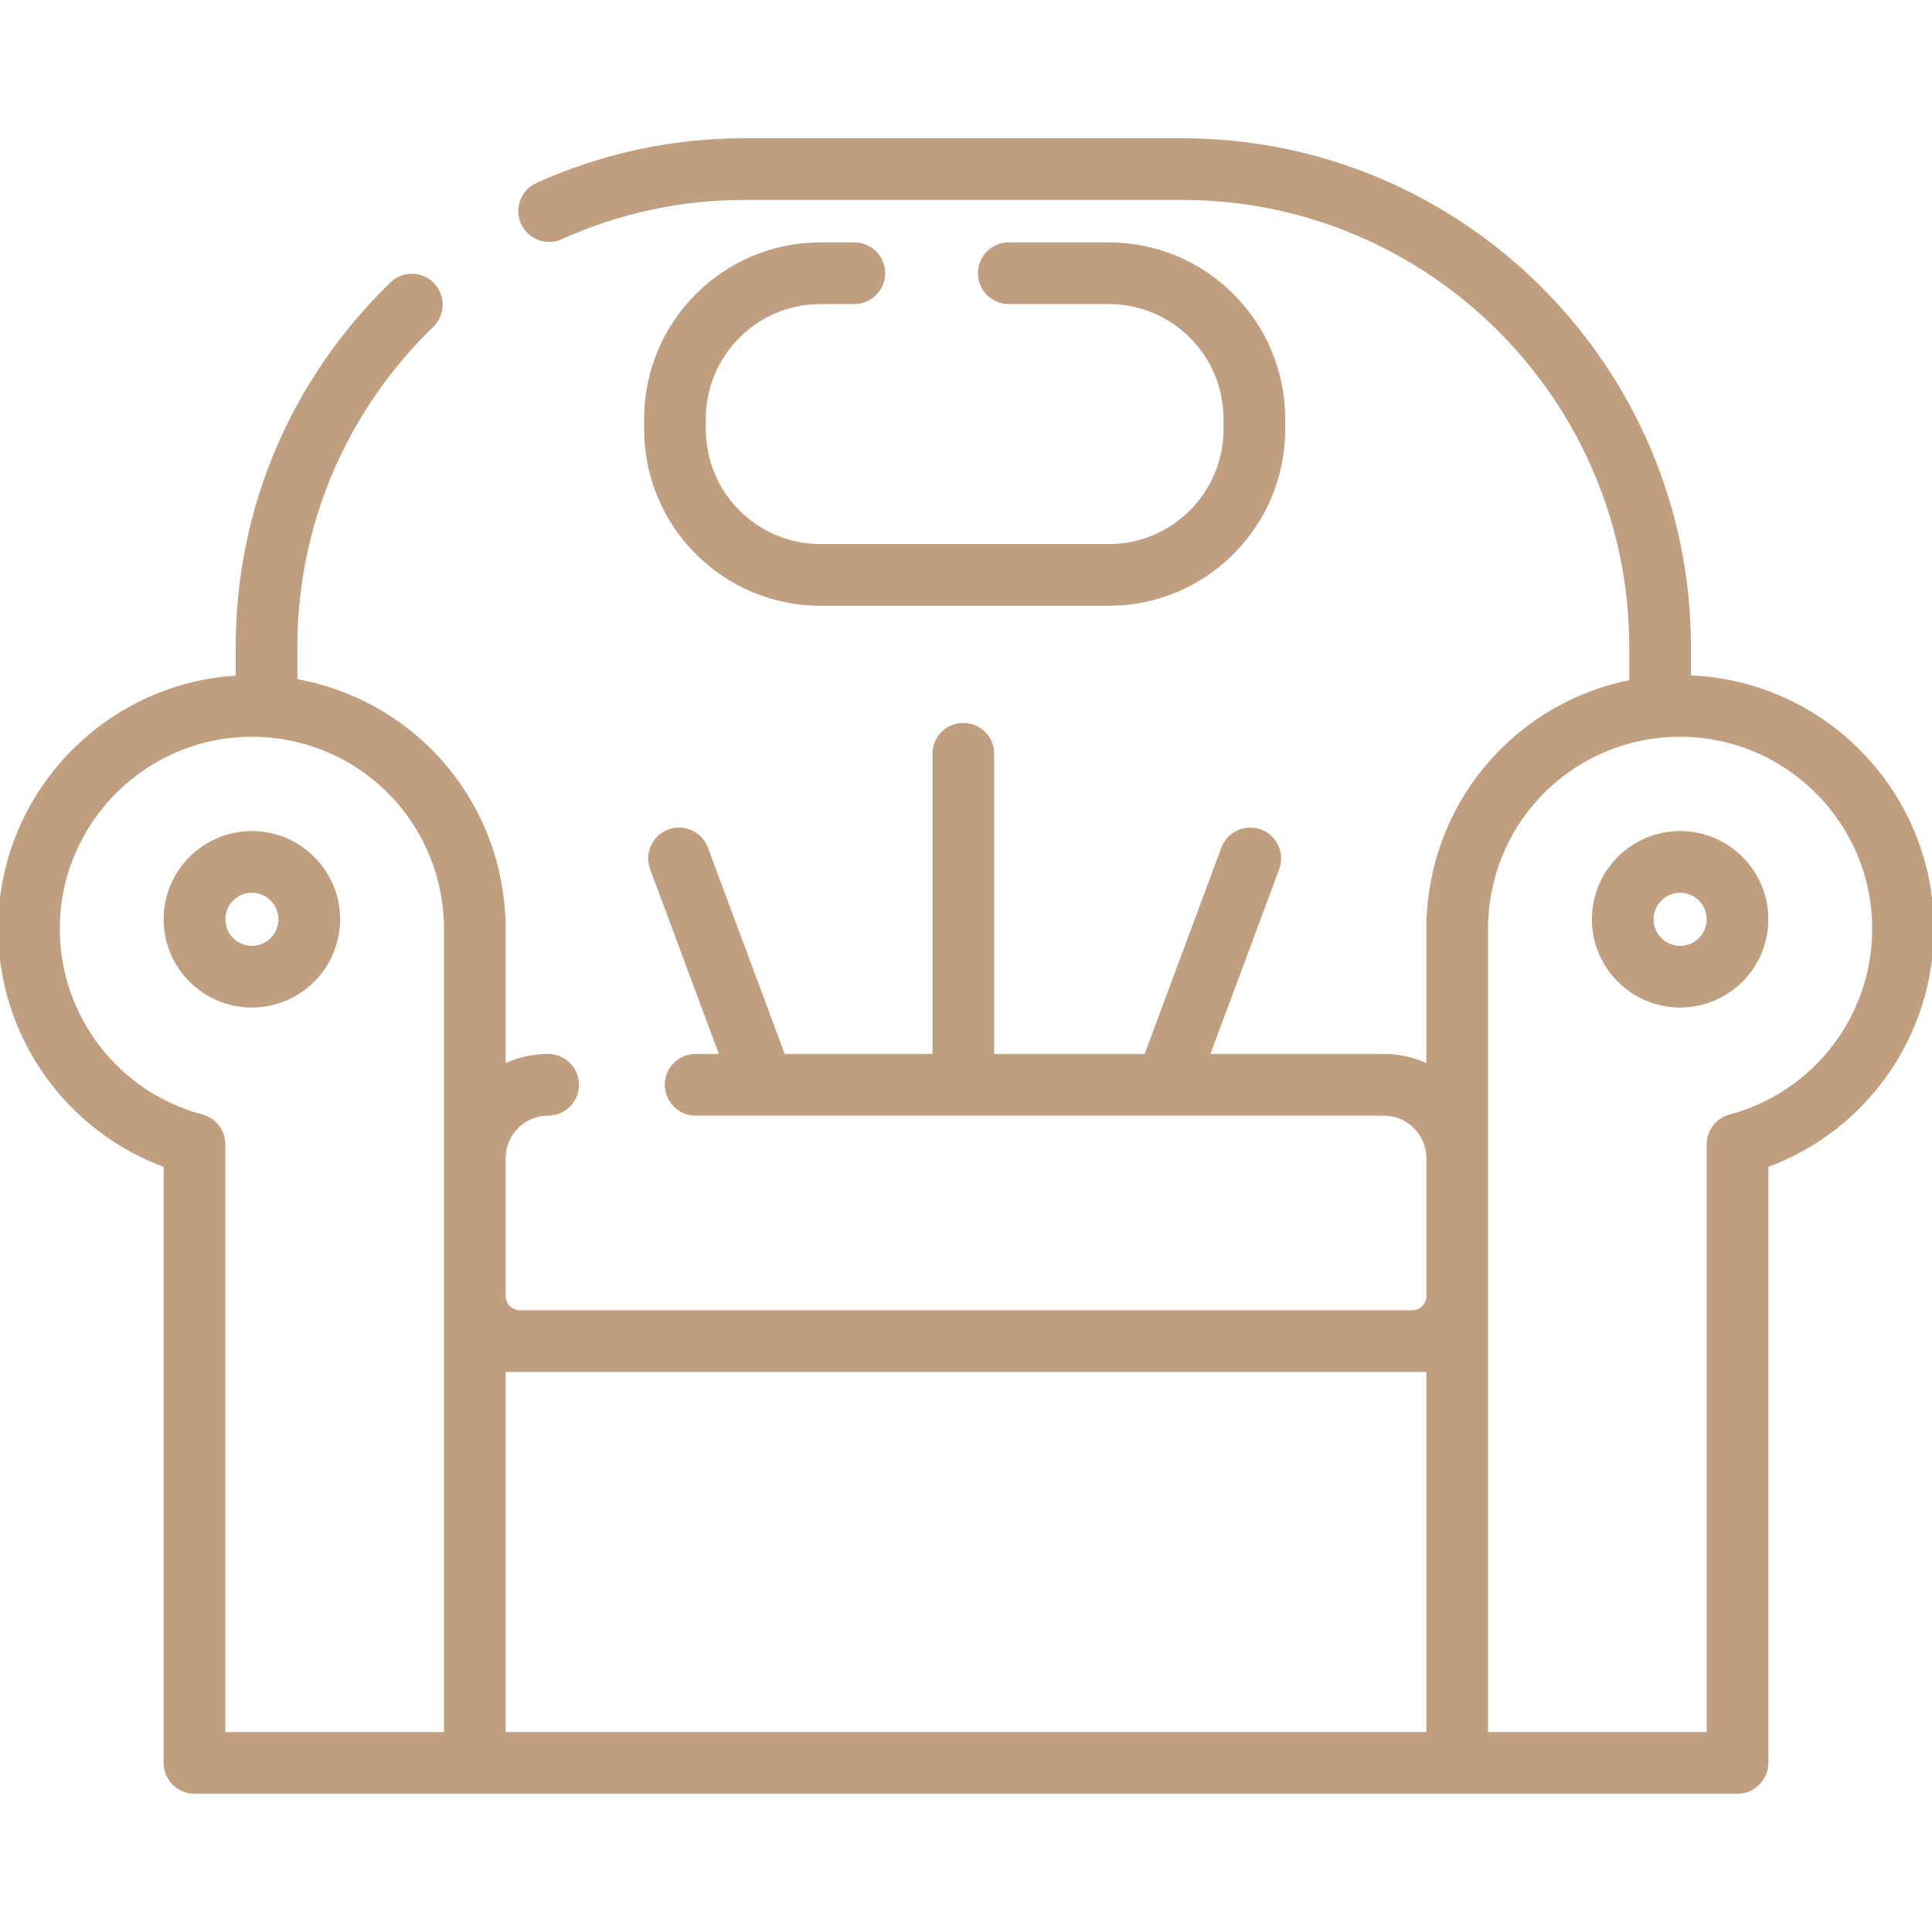 <!-- https://www.svgrepo.com/svg/285577/sofa?edit=true -->

<svg fill="#C09F80" height="100px" width="100px" version="1.1" id="Capa_1" xmlns="http://www.w3.org/2000/svg" xmlns:xlink="http://www.w3.org/1999/xlink" viewBox="0 0 512 512" xml:space="preserve" stroke="#C09F80"><g id="SVGRepo_bgCarrier" stroke-width="0"></g><g id="SVGRepo_tracerCarrier" stroke-linecap="round" stroke-linejoin="round"></g><g id="SVGRepo_iconCarrier"> <g> <g> <path d="M447.619,179.471v-8.016c0-74.061-60.253-134.315-134.315-134.315H197.281c-19.09,0-37.565,3.972-54.914,11.806 c-3.862,1.745-5.58,6.289-3.836,10.152c1.745,3.864,6.289,5.581,10.152,3.836c15.35-6.931,31.701-10.445,48.598-10.445h116.023 c65.598,0,118.967,53.368,118.967,118.967v9.207c-29.386,5.75-51.86,30.676-53.645,61.579c-0.081,0.447-0.124,0.909-0.124,1.379 V282.5c-3.561-1.722-7.553-2.689-11.767-2.689h-46.674l18.474-49.646c1.477-3.972-0.544-8.39-4.516-9.869 c-3.971-1.477-8.39,0.544-9.869,4.516l-20.465,54.999h-40.72v-80.054c0-4.238-3.436-7.674-7.674-7.674 c-4.238,0-7.674,3.436-7.674,7.674v80.054h-40.013l-20.465-54.999c-1.479-3.972-5.896-5.995-9.869-4.516 c-3.972,1.479-5.994,5.897-4.516,9.869l18.474,49.646h-6.886c-4.238,0-7.674,3.436-7.674,7.674c0,4.238,3.436,7.674,7.674,7.674 h182.392c6.488,0,11.767,5.279,11.767,11.767v36.54c0,2.351-1.912,4.264-4.264,4.264H137.761c-2.351,0-4.264-1.912-4.264-4.264 v-36.54c0-6.488,5.279-11.767,11.767-11.767c4.238,0,7.674-3.436,7.674-7.674c0-4.238-3.436-7.674-7.674-7.674 c-4.213,0-8.206,0.967-11.767,2.689v-38.879c0-0.471-0.043-0.932-0.124-1.379c-1.813-31.395-24.986-56.604-55.061-61.821v-8.965 c0-32.286,12.851-62.555,36.186-85.228c3.04-2.954,3.109-7.812,0.156-10.851c-2.953-3.04-7.812-3.108-10.851-0.156 c-26.335,25.59-40.838,59.767-40.838,96.236v8.069C27.915,181.495,0,210.625,0,246.16c0,28.212,17.763,53.203,43.864,62.712 v158.313c0,4.238,3.436,7.674,7.674,7.674h74.285h260.354h74.285c4.238,0,7.674-3.436,7.674-7.674V308.872 c26.102-9.509,43.864-34.5,43.864-62.712C512,210.148,483.33,180.725,447.619,179.471z M118.149,306.926v36.54v11.938v104.108 H59.212V303.248c0-3.479-2.34-6.523-5.703-7.416c-22.468-5.971-38.161-26.397-38.161-49.672c0-28.342,23.059-51.401,51.401-51.401 c27.624,0,50.176,21.606,51.343,49.187c0.009,0.223,0.029,0.445,0.057,0.663V306.926z M378.504,459.512h-0.001H133.497v-96.434 h4.264H374.24h4.264V459.512z M458.491,295.832c-3.362,0.894-5.703,3.937-5.703,7.417v156.264H393.85v-104.11v-11.938v-36.54 v-62.313c0.029-0.219,0.047-0.442,0.057-0.667c1.167-27.582,23.721-49.187,51.343-49.187c28.342,0,51.401,23.059,51.401,51.401 C496.652,269.434,480.961,289.86,458.491,295.832z"></path> </g> </g> <g> <g> <path d="M293.868,64.737h-26.535c-4.238,0-7.674,3.436-7.674,7.674c0,4.238,3.436,7.674,7.674,7.674h26.535 c17.02,0,30.866,13.847,30.866,30.866v2.866c0,17.02-13.847,30.866-30.866,30.866h-76.443c-17.02,0-30.866-13.847-30.866-30.866 v-2.866c0-17.02,13.847-30.866,30.866-30.866h8.979c4.238,0,7.674-3.436,7.674-7.674c0-4.238-3.436-7.674-7.674-7.674h-8.979 c-25.482,0-46.214,20.732-46.214,46.214v2.866c0,25.482,20.732,46.214,46.214,46.214h76.443c25.482,0,46.214-20.732,46.214-46.214 v-2.866C340.082,85.469,319.351,64.737,293.868,64.737z"></path> </g> </g> <g> <g> <path d="M445.251,220.736c-12.619,0-22.885,10.267-22.885,22.885s10.267,22.885,22.885,22.885 c12.618,0,22.885-10.267,22.885-22.885C468.136,231.003,457.87,220.736,445.251,220.736z M445.251,251.159 c-4.156,0-7.537-3.382-7.537-7.537c0-4.155,3.382-7.537,7.537-7.537c4.155,0,7.537,3.382,7.537,7.537 C452.788,247.776,449.408,251.159,445.251,251.159z"></path> </g> </g> <g> <g> <path d="M66.75,220.737c-12.618,0-22.886,10.266-22.886,22.885c0,12.619,10.267,22.885,22.885,22.885 c12.618,0,22.886-10.267,22.886-22.885C89.634,231.003,79.367,220.737,66.75,220.737z M66.749,251.159 c-4.155,0-7.537-3.382-7.537-7.537c0-4.156,3.382-7.537,7.537-7.537c4.155,0,7.537,3.382,7.537,7.537 C74.286,247.776,70.904,251.159,66.749,251.159z"></path> </g> </g> </g></svg>